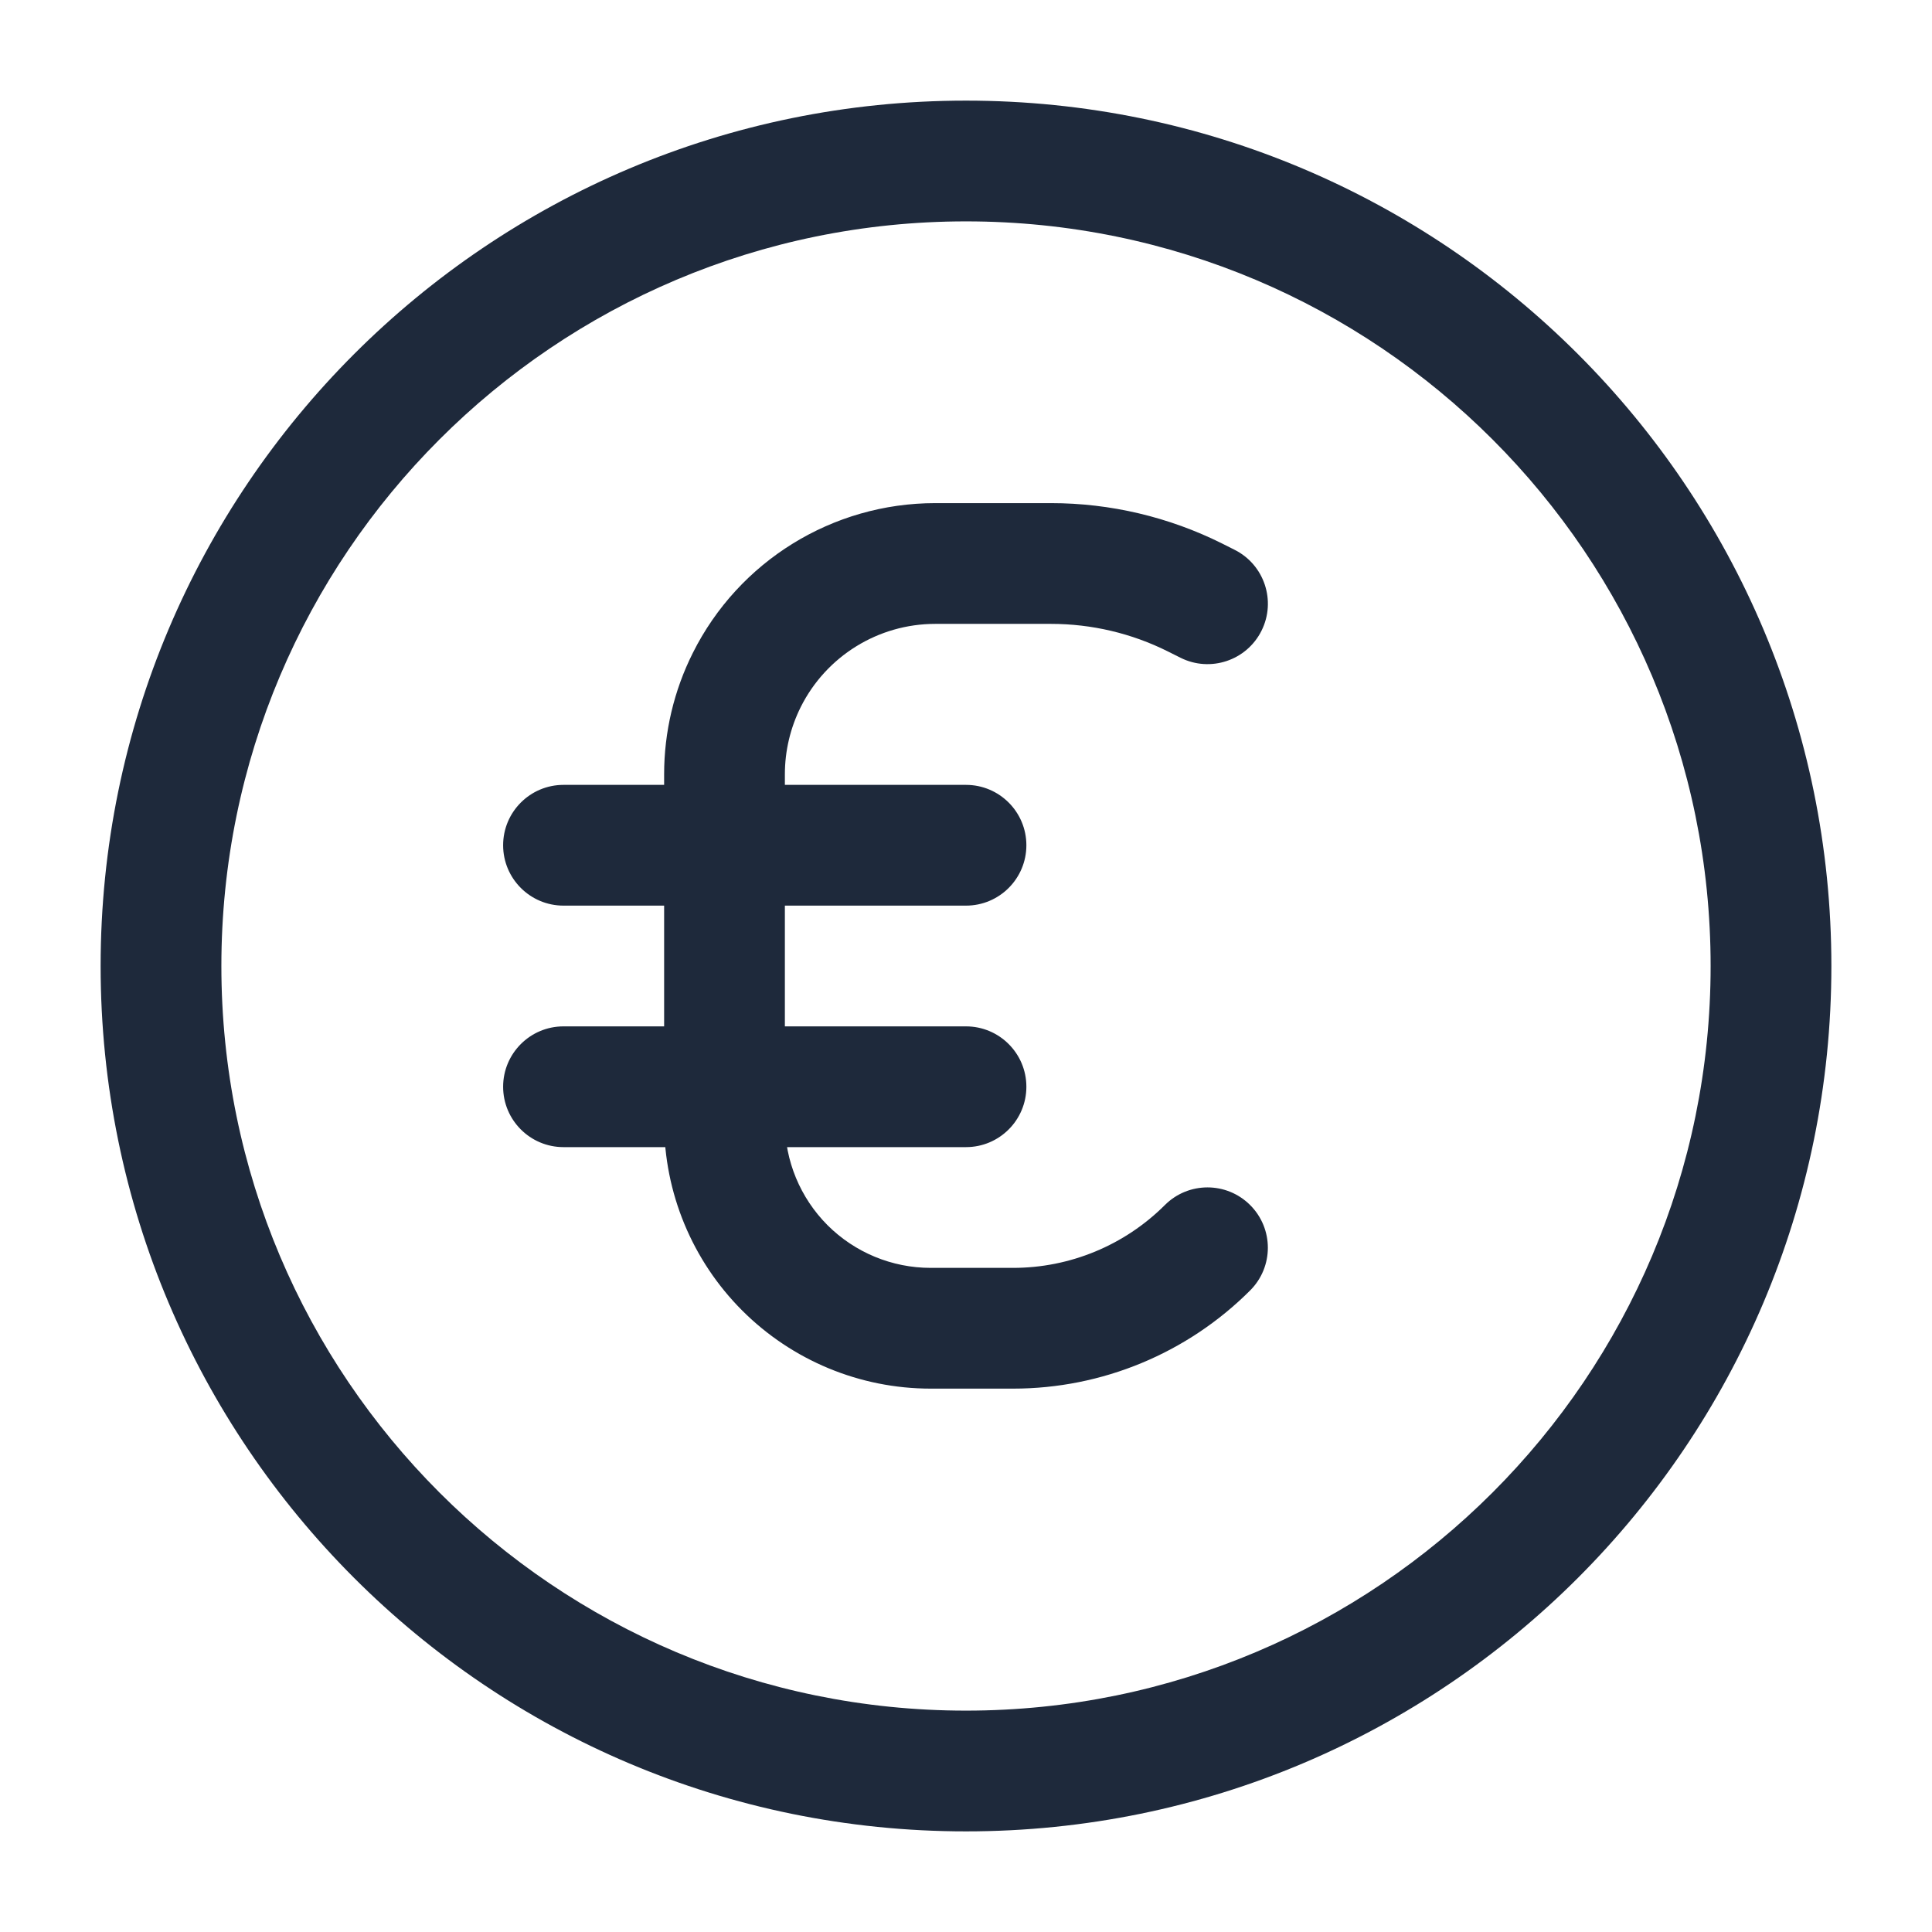 <svg width="24" height="24" viewBox="0 0 24 24" fill="none" xmlns="http://www.w3.org/2000/svg">
<g id="ic/balance">
<path id="Vector" d="M14.665 8.171C15.035 8.356 15.486 8.206 15.671 7.835C15.856 7.465 15.706 7.014 15.335 6.829L14.665 8.171ZM14.845 7.422L14.509 8.093L14.509 8.093L14.845 7.422ZM15.53 16.03C15.823 15.737 15.823 15.263 15.53 14.97C15.237 14.677 14.763 14.677 14.47 14.97L15.53 16.03ZM9.276 8.447L9.947 8.783L9.276 8.447ZM7 9.75C6.586 9.75 6.25 10.086 6.25 10.5C6.25 10.914 6.586 11.25 7 11.25V9.75ZM12 11.25C12.414 11.25 12.75 10.914 12.75 10.5C12.75 10.086 12.414 9.75 12 9.75V11.25ZM7 12.75C6.586 12.75 6.25 13.086 6.25 13.5C6.25 13.914 6.586 14.25 7 14.25V12.75ZM12 14.25C12.414 14.25 12.75 13.914 12.75 13.5C12.75 13.086 12.414 12.75 12 12.75V14.25ZM21.25 12C21.25 17.109 17.109 21.25 12 21.25V22.75C17.937 22.75 22.75 17.937 22.75 12H21.25ZM12 21.25C6.891 21.25 2.75 17.109 2.75 12H1.25C1.25 17.937 6.063 22.75 12 22.75V21.25ZM2.75 12C2.75 6.891 6.891 2.75 12 2.75V1.25C6.063 1.25 1.25 6.063 1.25 12H2.75ZM12 2.75C17.109 2.75 21.25 6.891 21.25 12H22.75C22.75 6.063 17.937 1.25 12 1.25V2.75ZM15.335 6.829L15.18 6.751L14.509 8.093L14.665 8.171L15.335 6.829ZM13.056 6.25H11.618V7.75H13.056V6.25ZM8.25 9.618V10.5H9.75V9.618H8.25ZM8.25 10.5V13.5H9.75V10.5H8.25ZM8.25 13.5V13.939H9.75V13.5H8.25ZM11.561 17.25H12.586V15.75H11.561V17.25ZM12.586 17.25C13.69 17.25 14.749 16.811 15.53 16.03L14.47 14.97C13.97 15.469 13.292 15.75 12.586 15.75V17.25ZM9.22 16.28C9.841 16.901 10.683 17.25 11.561 17.25V15.75C11.08 15.75 10.62 15.559 10.28 15.22L9.22 16.28ZM8.25 13.939C8.25 14.817 8.599 15.659 9.22 16.28L10.28 15.22C9.941 14.88 9.75 14.42 9.75 13.939H8.25ZM8.606 8.112C8.372 8.579 8.25 9.095 8.25 9.618H9.75C9.75 9.328 9.818 9.042 9.947 8.783L8.606 8.112ZM11.618 6.25C10.342 6.25 9.176 6.971 8.606 8.112L9.947 8.783C10.264 8.15 10.911 7.75 11.618 7.75V6.25ZM15.18 6.751C14.52 6.422 13.793 6.25 13.056 6.25V7.75C13.56 7.75 14.058 7.867 14.509 8.093L15.18 6.751ZM7 11.25H9V9.75H7V11.25ZM9 11.25H12V9.75H9V11.25ZM7 14.25H9V12.75H7V14.25ZM9 14.25H12V12.75H9V14.25Z" fill="#1E293B"/>
</g>
</svg>
